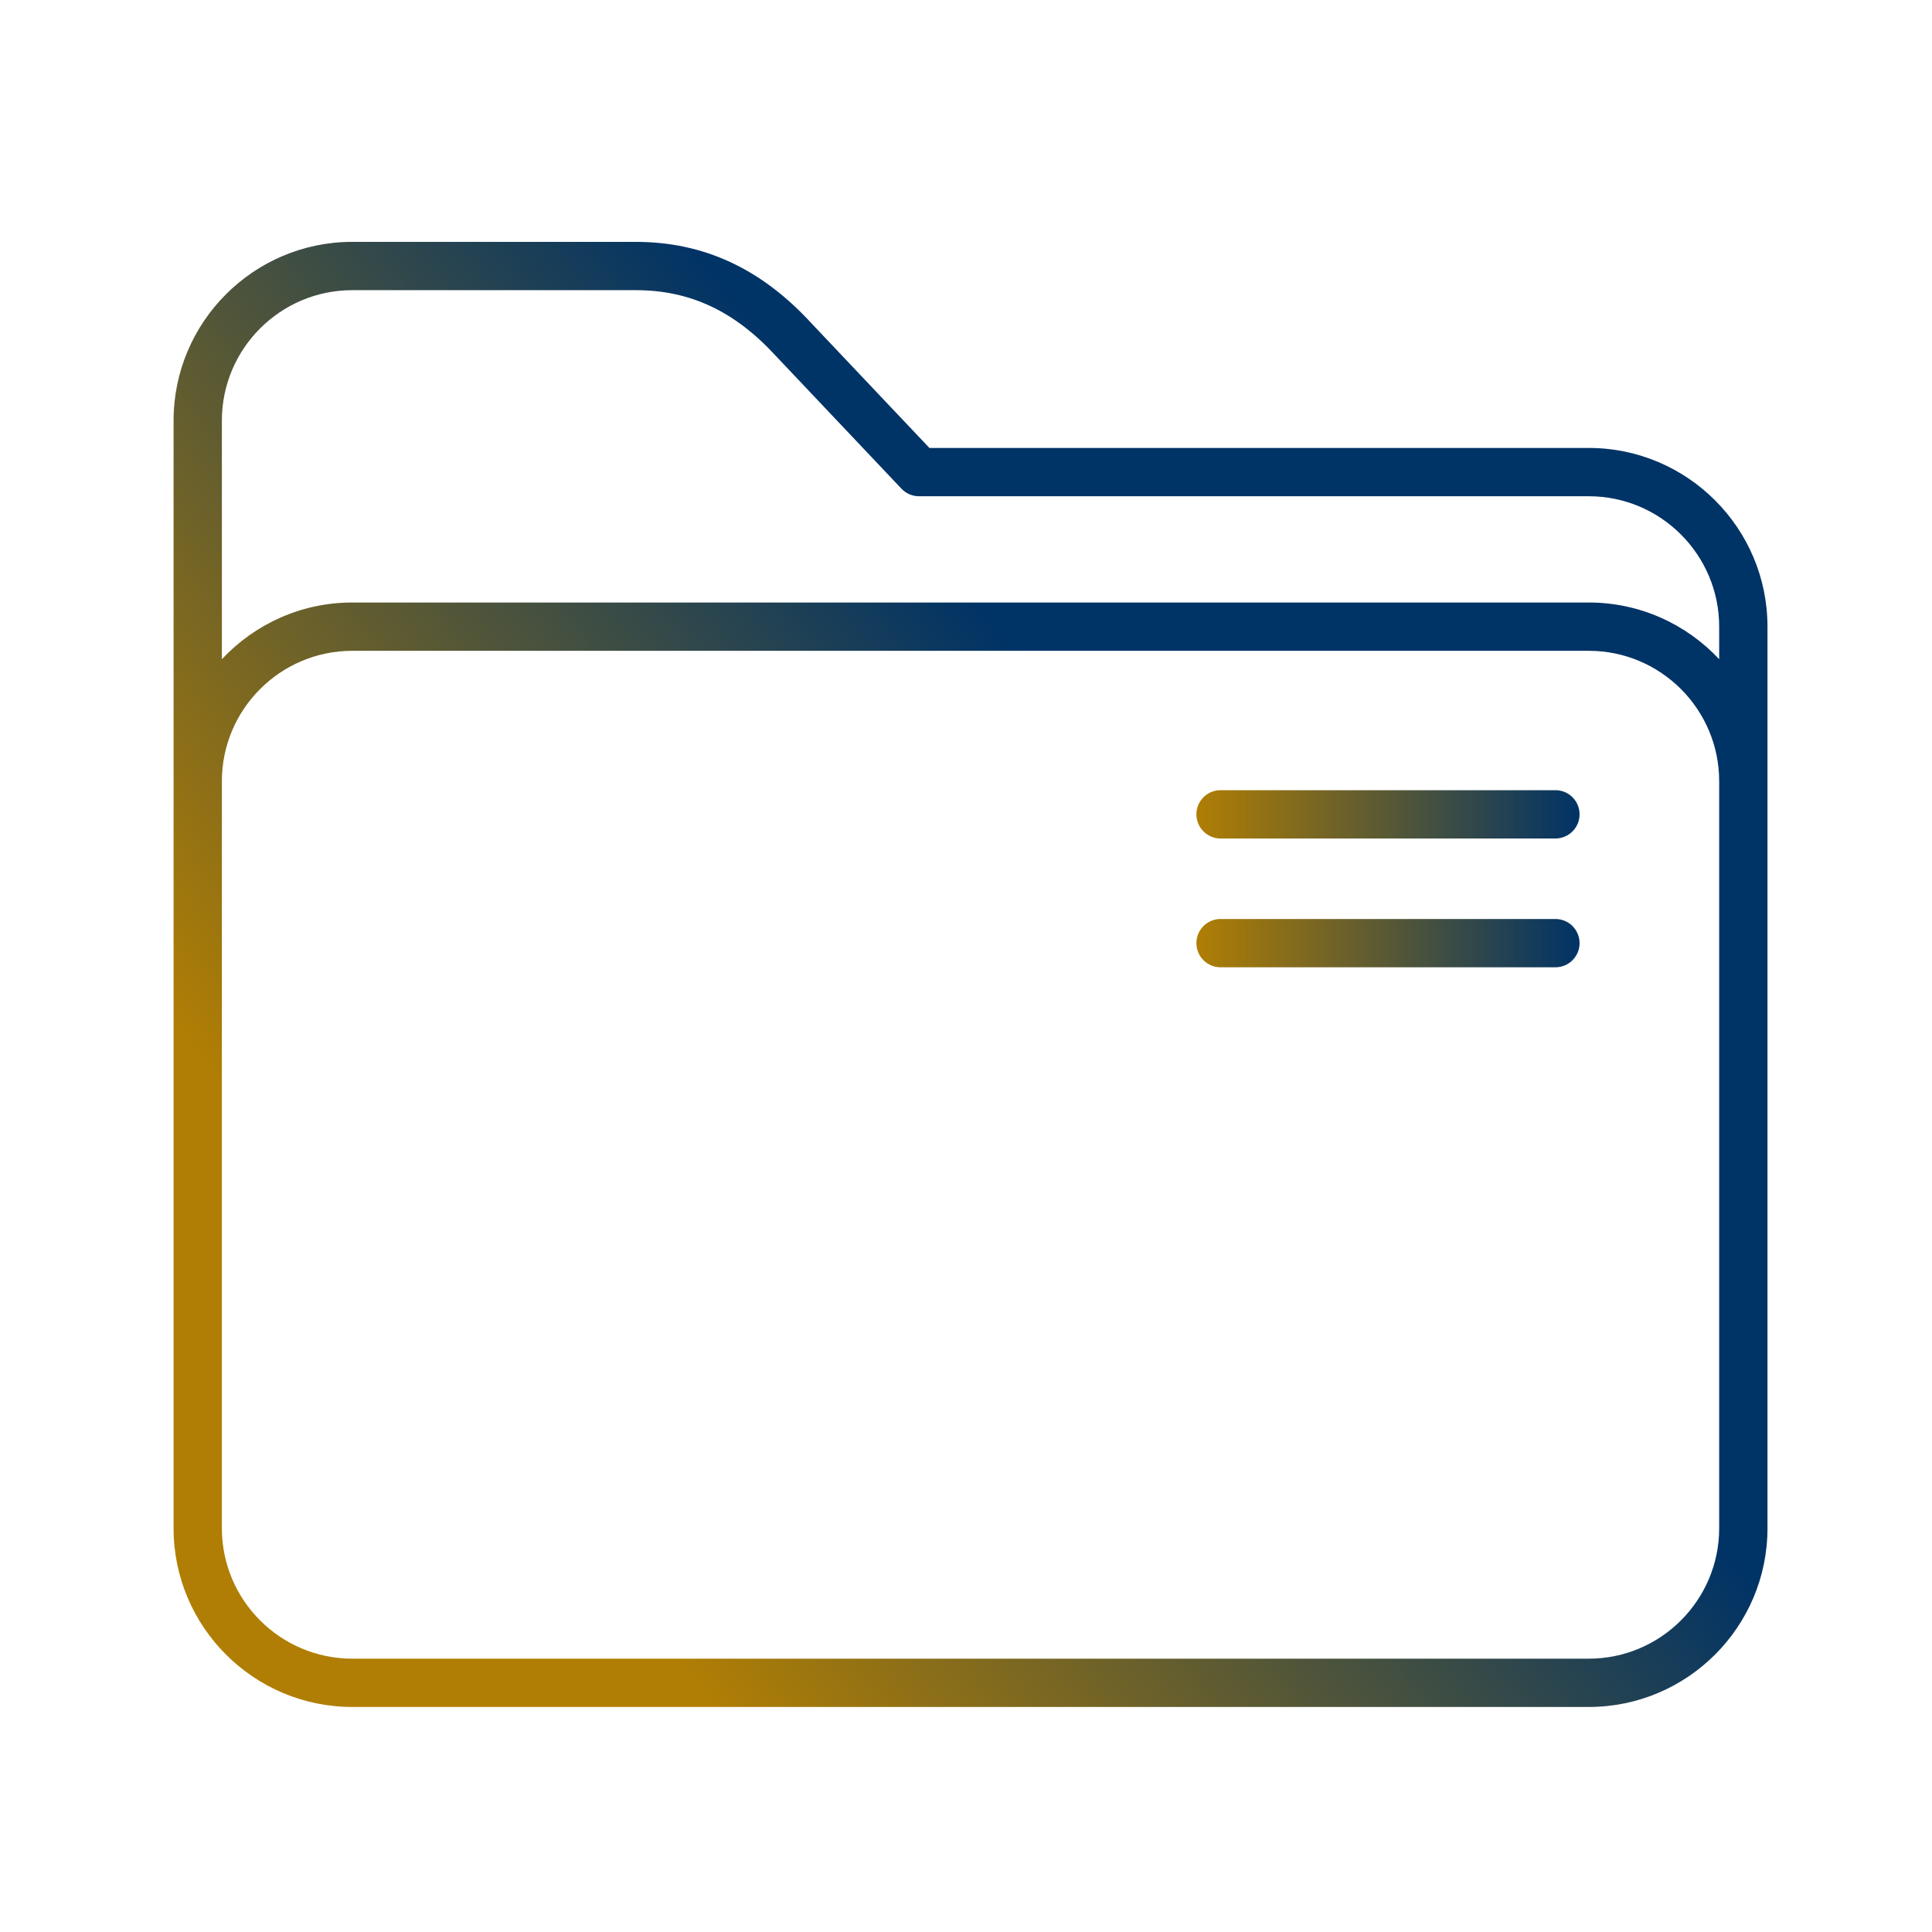 <?xml version="1.0" encoding="UTF-8" standalone="no"?>
<svg
   width="25.6"
   height="25.6"
   viewBox="0 0 24 24"
   id="svg7925"
   version="1.1"
   inkscape:version="1.1.2 (0a00cf5339, 2022-02-04)"
   sodipodi:docname="system-file-manager.svg"
   xmlns:inkscape="http://www.inkscape.org/namespaces/inkscape"
   xmlns:sodipodi="http://sodipodi.sourceforge.net/DTD/sodipodi-0.dtd"
   xmlns:xlink="http://www.w3.org/1999/xlink"
   xmlns="http://www.w3.org/2000/svg"
   xmlns:svg="http://www.w3.org/2000/svg"
   xmlns:rdf="http://www.w3.org/1999/02/22-rdf-syntax-ns#"
   xmlns:cc="http://creativecommons.org/ns#"
   xmlns:dc="http://purl.org/dc/elements/1.1/">
  <defs
     id="defs7927">
    <linearGradient
       inkscape:collect="always"
       id="linearGradient938">
      <stop
         style="stop-color:#b07e04;stop-opacity:1"
         offset="0"
         id="stop934" />
      <stop
         style="stop-color:#003366;stop-opacity:1"
         offset="1"
         id="stop936" />
    </linearGradient>
    <linearGradient
       id="linearGradient4274"
       inkscape:collect="always">
      <stop
         id="stop4276"
         offset="0"
         style="stop-color:#ffffff;stop-opacity:1;" />
      <stop
         id="stop4278"
         offset="1"
         style="stop-color:#ffffff;stop-opacity:0.488" />
    </linearGradient>
    <linearGradient
       inkscape:collect="always"
       xlink:href="#linearGradient4274"
       id="linearGradient8485"
       gradientUnits="userSpaceOnUse"
       gradientTransform="matrix(0.692,0,0,0.692,-264.272,1668.435)"
       x1="390.571"
       y1="498.298"
       x2="442.571"
       y2="498.298" />
    <linearGradient
       inkscape:collect="always"
       xlink:href="#linearGradient4274"
       id="linearGradient8603-0"
       gradientUnits="userSpaceOnUse"
       gradientTransform="matrix(0.346,0,0,0.346,-135.153,827.325)"
       x1="390.571"
       y1="498.298"
       x2="442.571"
       y2="498.298" />
    <linearGradient
       inkscape:collect="always"
       xlink:href="#linearGradient938"
       id="linearGradient840"
       x1="100.298"
       y1="390.205"
       x2="317.88"
       y2="218.153"
       gradientUnits="userSpaceOnUse"
       gradientTransform="translate(2.356,-10.286)" />
    <linearGradient
       inkscape:collect="always"
       xlink:href="#linearGradient938"
       id="linearGradient848"
       x1="320"
       y1="187.5"
       x2="439"
       y2="187.5"
       gradientUnits="userSpaceOnUse" />
    <linearGradient
       inkscape:collect="always"
       xlink:href="#linearGradient938"
       id="linearGradient856"
       x1="320"
       y1="227.5"
       x2="439"
       y2="227.5"
       gradientUnits="userSpaceOnUse" />
  </defs>
  <sodipodi:namedview
     id="base"
     pagecolor="#ffffff"
     bordercolor="#666666"
     borderopacity="1.0"
     inkscape:pageopacity="0.0"
     inkscape:pageshadow="2"
     inkscape:zoom="16"
     inkscape:cx="13.28125"
     inkscape:cy="13.0625"
     inkscape:document-units="px"
     inkscape:current-layer="layer1"
     showgrid="true"
     units="px"
     inkscape:snap-bbox="true"
     inkscape:bbox-nodes="true"
     inkscape:object-nodes="true"
     inkscape:document-rotation="0"
     inkscape:window-width="1920"
     inkscape:window-height="1013"
     inkscape:window-x="0"
     inkscape:window-y="0"
     inkscape:window-maximized="1"
     inkscape:pagecheckerboard="0">
    <inkscape:grid
       type="xygrid"
       id="grid8605"
       originx="0"
       originy="0"
       spacingx="1"
       spacingy="1" />
  </sodipodi:namedview>
  <g
     transform="translate(1,1)"
     id="g37">
    <g
       inkscape:label="Livello 1"
       inkscape:groupmode="layer"
       id="layer1"
       transform="translate(0,-1030.362)">
      <g
         id="g8"
         transform="matrix(0.04,0,0,0.04,1.062,1031.978)">
        <path
           d="m 441.856,73.714 h -204.771 l -36.639,-38.721 c -15.626,-17.01 -33.483,-25.279 -54.59,-25.279 H 57.856 c -30.603,0 -55.5,24.897 -55.5,55.5 V 409.214 c 0,30.603 24.897,55.5 55.5,55.5 H 441.856 c 30.603,0 55.5,-24.897 55.5,-55.5 v -280 c 0,-30.603 -24.897,-55.5 -55.5,-55.5 z m 40.5,335.5 c 0,22.332 -18.168,40.5 -40.5,40.5 H 57.856 c -22.332,0 -40.5,-18.168 -40.5,-40.5 v -232 c 0,-22.332 18.168,-40.5 40.5,-40.5 H 441.856 c 22.332,0 40.5,18.168 40.5,40.5 z m -40.5,-287.5 H 57.856 c -15.964,0 -30.365,6.784 -40.5,17.61 V 65.214 c 0,-22.332 18.168,-40.5 40.5,-40.5 H 145.856 c 16.92,0 30.768,6.503 43.579,20.465 0.026,0.028 0.052,0.057 0.079,0.084 l 38.895,41.105 c 1.416,1.497 3.386,2.346 5.447,2.346 h 208 c 22.332,0 40.5,18.168 40.5,40.5 v 10.11 c -10.135,-10.826 -24.536,-17.61 -40.5,-17.61 z"
           id="path2"
           style="fill:url(#linearGradient840);fill-opacity:1" />
        <path
           d="m 431.5,180 h -104 c -4.142,0 -7.5,3.357 -7.5,7.5 0,4.143 3.358,7.5 7.5,7.5 h 104 c 4.142,0 7.5,-3.357 7.5,-7.5 0,-4.143 -3.358,-7.5 -7.5,-7.5 z"
           id="path4-3"
           style="fill:url(#linearGradient848);fill-opacity:1.0" />
        <path
           d="m 431.5,220 h -104 c -4.142,0 -7.5,3.357 -7.5,7.5 0,4.143 3.358,7.5 7.5,7.5 h 104 c 4.142,0 7.5,-3.357 7.5,-7.5 0,-4.143 -3.358,-7.5 -7.5,-7.5 z"
           id="path6-6"
           style="fill:url(#linearGradient856);fill-opacity:1.0" />
      </g>
    </g>
  </g>
</svg>
